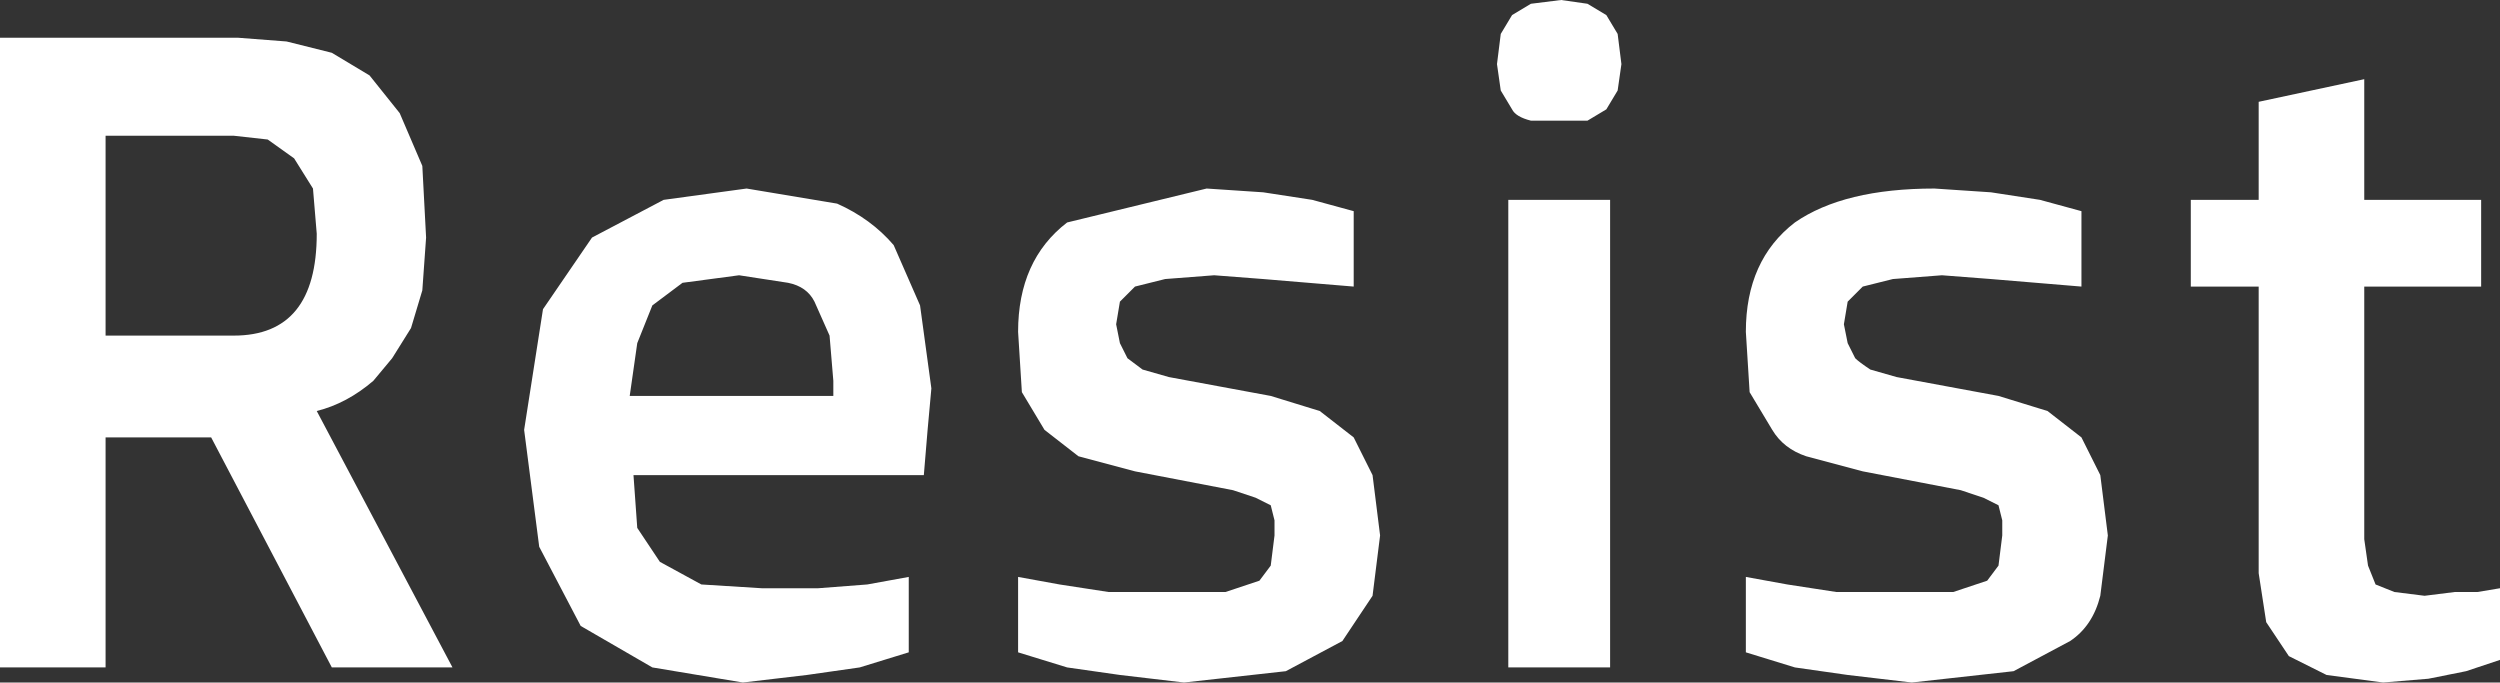 <?xml version="1.0" encoding="UTF-8" standalone="no"?>
<svg xmlns:xlink="http://www.w3.org/1999/xlink" height="9.05px" width="33.15px" xmlns="http://www.w3.org/2000/svg">
  <rect width="100%" height="100%" fill="#333333" stroke="none"/>
  <g transform="matrix(1.0, 0.0, 0.0, 1.0, 13.5, 7.3)">
    <path d="M7.55 -7.25 L7.8 -7.1 7.95 -6.85 8.0 -6.45 7.95 -6.1 7.8 -5.85 7.55 -5.7 7.2 -5.7 6.8 -5.7 Q6.6 -5.75 6.55 -5.85 L6.4 -6.1 6.35 -6.45 6.4 -6.85 6.55 -7.1 6.8 -7.25 7.2 -7.3 7.55 -7.25 M4.45 -3.5 L3.85 -3.55 3.25 -3.6 2.6 -3.65 1.95 -3.6 1.55 -3.5 1.35 -3.3 1.3 -3.0 1.35 -2.75 1.45 -2.55 1.65 -2.4 2.0 -2.3 3.35 -2.05 4.0 -1.85 4.45 -1.5 4.7 -1.0 4.8 -0.2 4.7 0.6 4.3 1.2 3.55 1.6 2.2 1.75 1.35 1.65 0.65 1.55 0.0 1.35 0.0 0.35 0.55 0.45 1.2 0.55 2.0 0.55 2.75 0.55 3.2 0.4 3.35 0.2 3.4 -0.2 3.4 -0.4 3.35 -0.6 3.15 -0.7 2.85 -0.8 1.55 -1.05 0.8 -1.25 0.35 -1.6 0.05 -2.1 0.0 -2.9 Q0.0 -3.85 0.65 -4.35 L2.5 -4.8 3.25 -4.75 3.9 -4.65 4.45 -4.5 4.45 -3.5 M9.7 -2.1 L9.65 -2.9 Q9.65 -3.85 10.3 -4.35 10.95 -4.8 12.15 -4.8 L12.9 -4.75 13.55 -4.65 14.1 -4.5 14.1 -3.5 13.5 -3.55 12.9 -3.6 12.25 -3.65 11.6 -3.6 11.2 -3.5 11.0 -3.3 10.95 -3.0 11.0 -2.75 11.1 -2.55 Q11.15 -2.5 11.3 -2.4 L11.65 -2.3 13.0 -2.05 13.65 -1.85 14.1 -1.5 14.35 -1.0 14.45 -0.2 14.35 0.6 Q14.25 1.0 13.95 1.2 L13.2 1.6 11.85 1.75 11.0 1.65 10.3 1.55 9.65 1.35 9.65 0.35 10.2 0.45 10.85 0.55 11.65 0.55 12.4 0.55 12.85 0.4 13.0 0.2 13.05 -0.2 13.05 -0.4 13.0 -0.6 12.8 -0.7 12.5 -0.8 11.2 -1.05 10.45 -1.25 Q10.15 -1.35 10.0 -1.6 L9.7 -2.1 M7.85 -4.65 L7.85 1.55 6.5 1.55 6.5 -4.65 7.85 -4.65 M19.4 -3.5 L17.85 -3.5 17.85 -0.15 17.9 0.2 18.0 0.45 18.25 0.55 18.65 0.6 19.05 0.55 19.35 0.55 19.65 0.5 19.65 1.45 19.2 1.6 18.7 1.7 18.1 1.75 17.35 1.65 16.85 1.4 16.55 0.95 16.45 0.3 16.45 -3.5 15.55 -3.5 15.55 -4.65 16.45 -4.65 16.45 -5.95 17.85 -6.25 17.85 -4.65 19.4 -4.65 19.4 -3.5 M-12.1 -2.85 L-10.4 -2.85 Q-9.3 -2.85 -9.3 -4.2 L-9.35 -4.8 -9.6 -5.2 -9.95 -5.45 -10.4 -5.5 -12.1 -5.5 -12.1 -2.85 M-10.35 -6.8 L-9.7 -6.75 -9.1 -6.6 -8.6 -6.3 -8.2 -5.8 -7.9 -5.1 -7.85 -4.15 -7.9 -3.45 -8.05 -2.95 -8.3 -2.55 -8.55 -2.25 Q-8.9 -1.95 -9.3 -1.85 L-7.5 1.55 -9.1 1.55 -10.7 -1.5 -12.1 -1.5 -12.1 1.55 -13.5 1.55 -13.5 -6.8 -10.35 -6.8 M-5.65 -4.15 L-4.7 -4.65 -3.6 -4.8 -2.4 -4.6 Q-1.95 -4.4 -1.65 -4.05 L-1.3 -3.25 -1.15 -2.15 -1.2 -1.6 -1.25 -1.0 -5.1 -1.0 -5.05 -0.3 -4.75 0.15 -4.2 0.45 -3.4 0.5 -2.65 0.5 -2.0 0.45 -1.45 0.35 -1.45 1.35 -2.1 1.55 -2.8 1.65 -3.65 1.75 -4.85 1.55 -5.8 1.0 -6.35 -0.05 -6.55 -1.6 -6.3 -3.2 -5.65 -4.15 M-3.7 -3.65 L-4.45 -3.55 -4.85 -3.25 -5.05 -2.75 -5.15 -2.05 -2.45 -2.05 -2.45 -2.25 -2.5 -2.85 -2.7 -3.3 Q-2.8 -3.5 -3.05 -3.55 L-3.7 -3.65" fill="#ffffff" fill-rule="evenodd" stroke="none"/>
  </g>
</svg>
